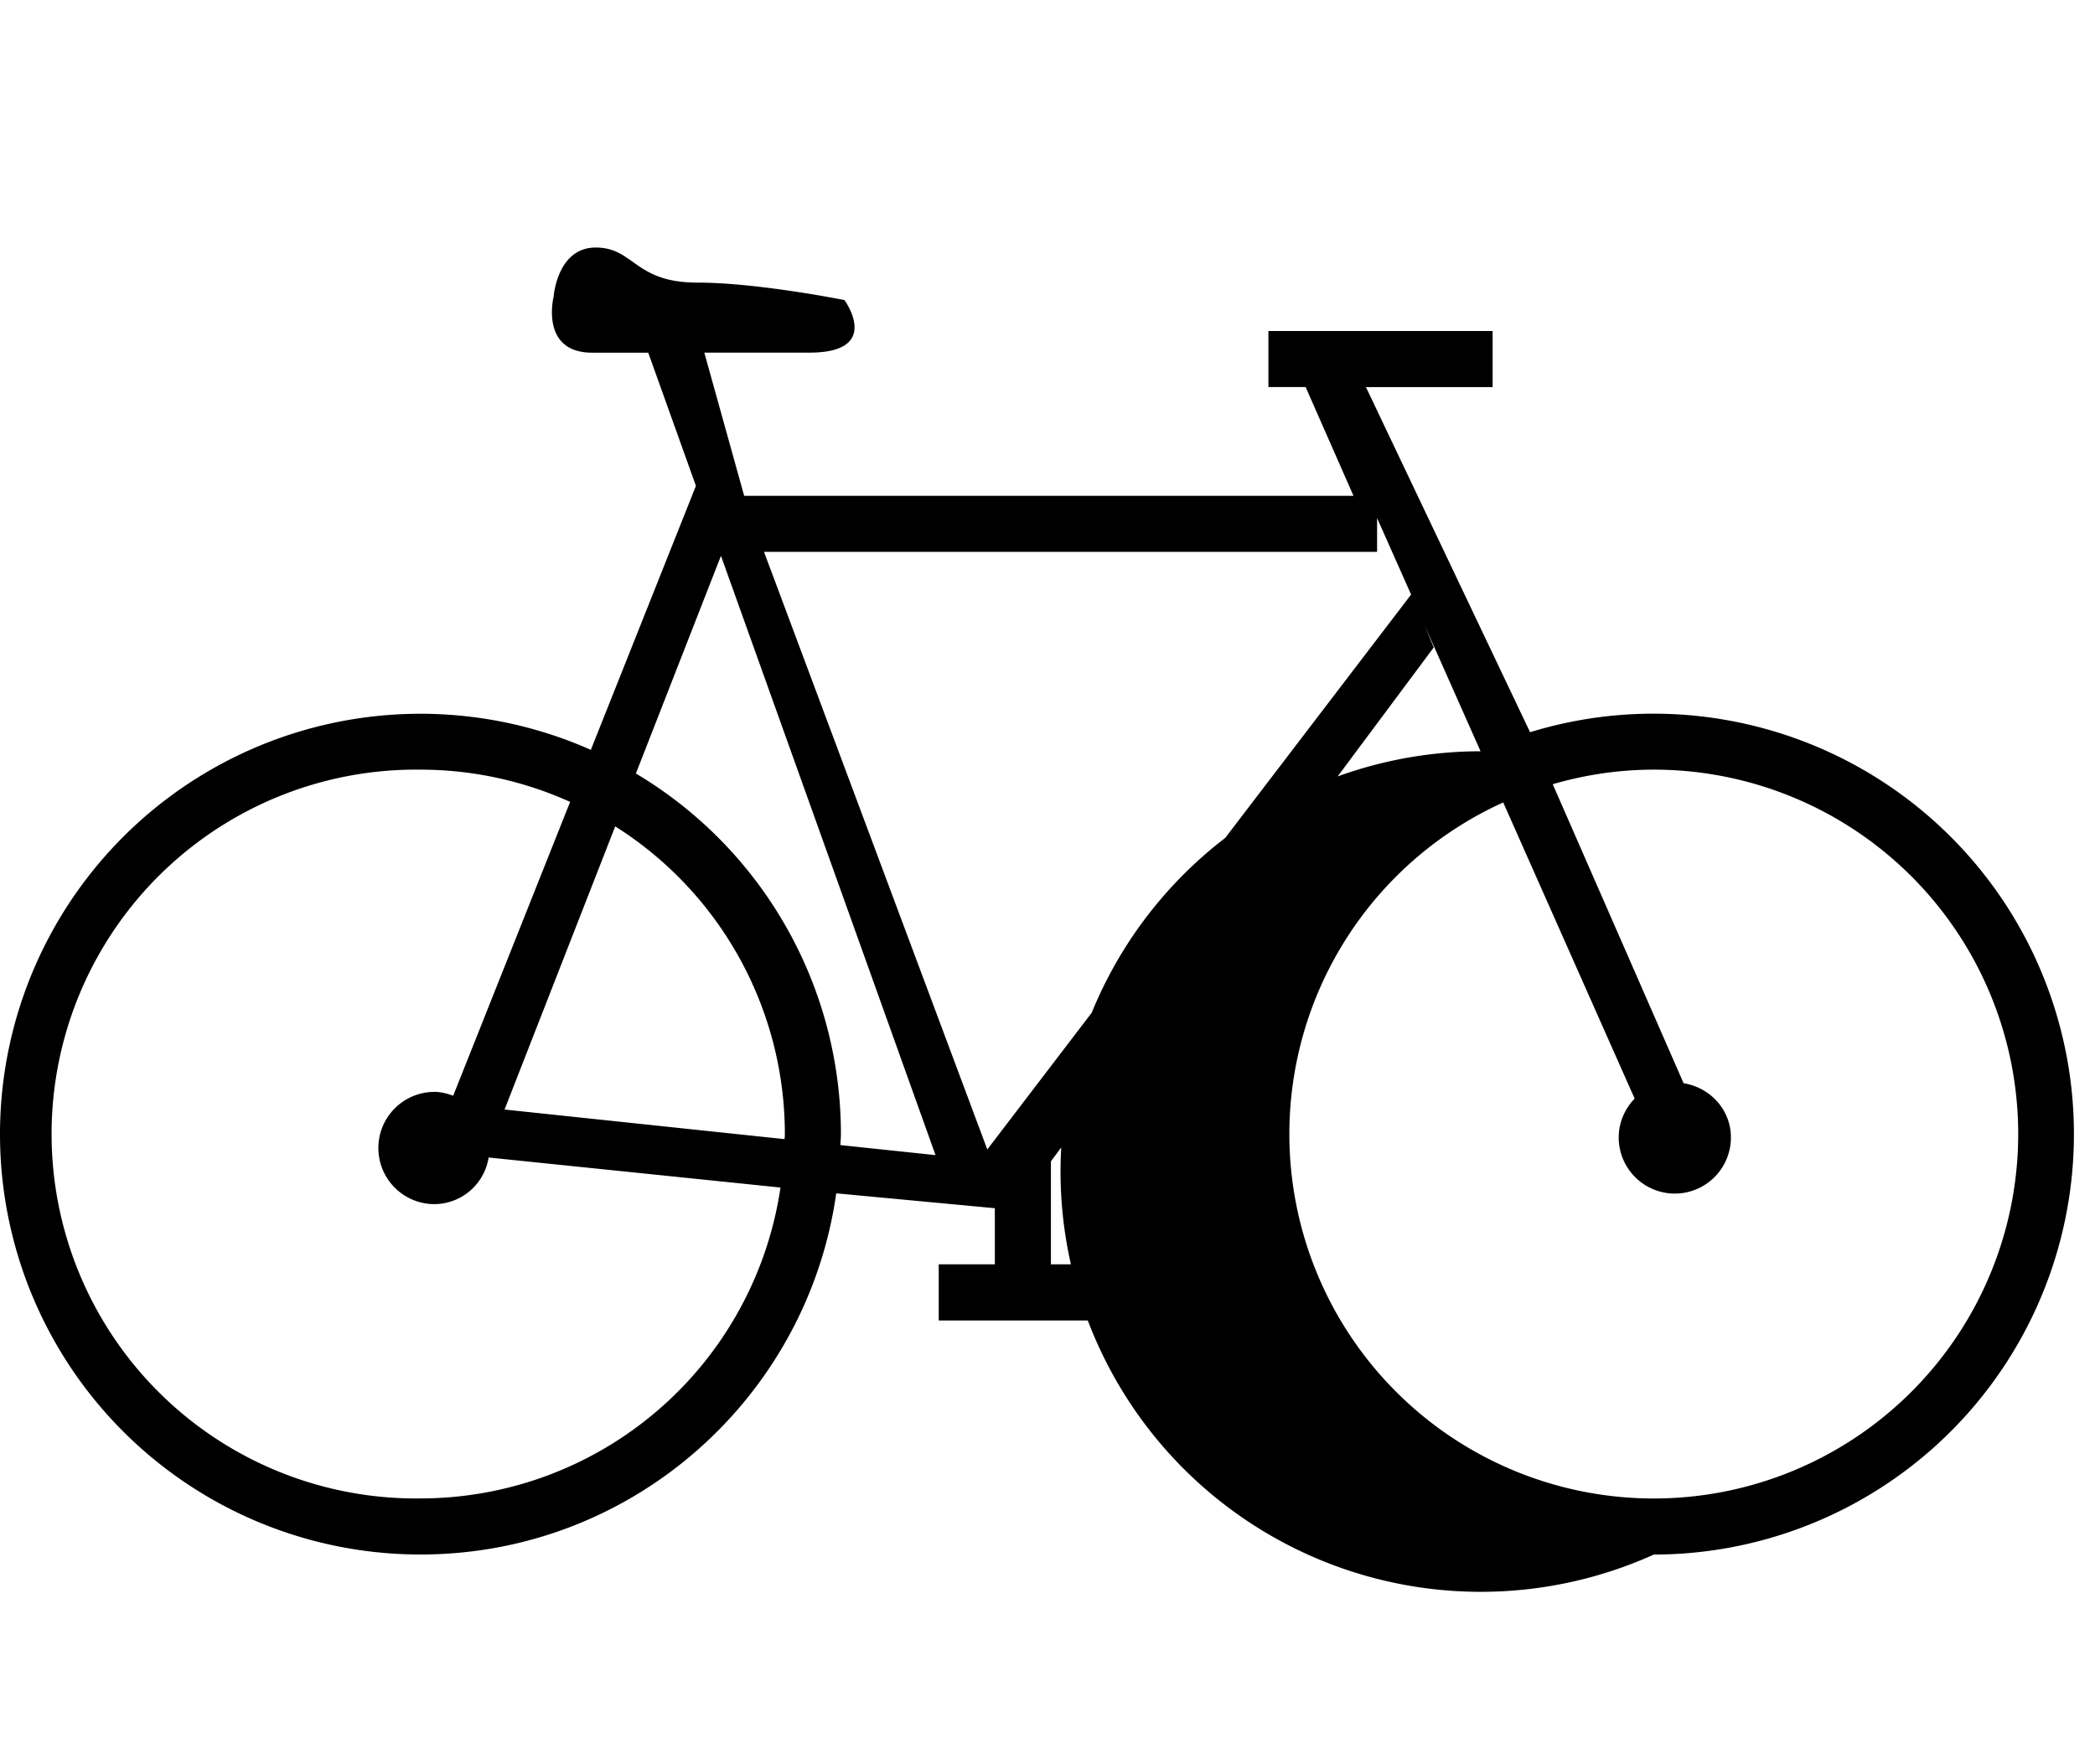 <svg xmlns="http://www.w3.org/2000/svg" width="38" height="32" viewBox="0 0 38 32"><path d="M29.998 28.197a7.623 7.623 0 1 1-3.143-14.57l-1.014-2.283.165.399-6.944 9.321v1.869h1.017v1.018h-3.052v-1.018h1.018v-1.018l-2.877-.27c-.524 3.701-3.696 6.551-7.542 6.551A7.624 7.624 0 0 1 0 20.57a7.626 7.626 0 0 1 10.717-6.969l1.906-4.788-.865-2.416h-1.017c-.954 0-.699-1.017-.699-1.017s.063-.89.763-.89.699.636 1.843.636c1.095 0 2.669.317 2.669.317s.699.953-.635.953h-1.907l.723 2.597H24.55l-.868-1.973h-.675V6.004h4.067v1.017h-2.298l2.977 6.26a7.626 7.626 0 1 1 2.245 14.916zM7.627 13.96a6.61 6.61 0 1 0 0 13.219 6.604 6.604 0 0 0 6.53-5.639l-5.294-.545a1.003 1.003 0 0 1-.982.846 1.017 1.017 0 1 1 0-2.036c.12 0 .232.031.339.07l2.121-5.33a6.61 6.61 0 0 0-2.714-.585zm1.525 6.165l5.079.537c.001-.031.005-.061.005-.092a6.6 6.6 0 0 0-3.077-5.581l-2.007 5.136zm3.925-10.043l-1.543 3.948a7.614 7.614 0 0 1 3.719 6.541c0 .066-.008.133-.01.199l1.726.182-3.892-10.87zm11.901-.686v.614h-11.12l4.05 10.839 7.687-10.065-.617-1.388zm5.02 4.564c-.637 0-1.251.095-1.834.264l2.374 5.424c.482.078.858.48.858.984a1.017 1.017 0 1 1-2.035 0c0-.273.111-.521.289-.705l-2.384-5.372a6.604 6.604 0 0 0-3.879 6.014 6.61 6.61 0 1 0 6.611-6.609z"/></svg>